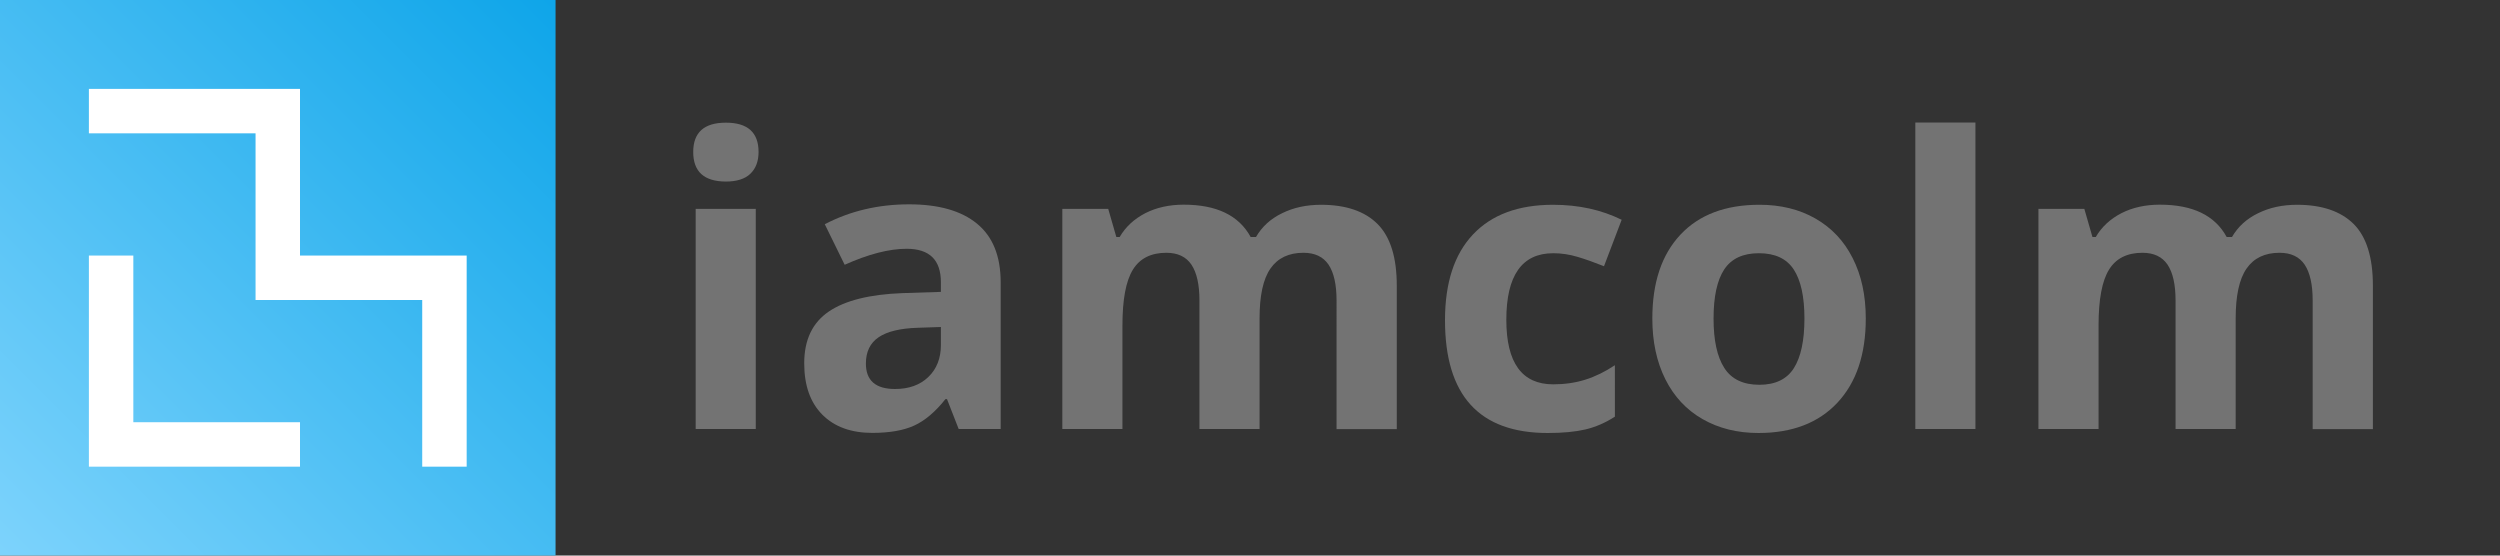 <?xml version="1.0" encoding="utf-8"?>
<!-- Generator: Adobe Illustrator 26.0.3, SVG Export Plug-In . SVG Version: 6.00 Build 0)  -->
<svg version="1.1" id="Layer_1" xmlns="http://www.w3.org/2000/svg" xmlns:xlink="http://www.w3.org/1999/xlink" x="0px" y="0px"
	 viewBox="0 0 2250 500" style="enable-background:new 0 0 2250 500;" xml:space="preserve">
<rect x="0" y="0" width="2250" height="500" fill="#333333" stroke="none"/>
<style type="text/css">
	.st0{fill:#FAFAFA;}
	.st1{fill:#737373;}
	.st2{fill:url(#SVGID_1_);}
	.st3{fill:#FFFFFF;}
	.st4{fill:url(#SVGID_00000179630484906676681530000013561059917354976906_);}
</style>
<g>
	<path class="st0" d="M623.9,798c0-17.6,9.8-26.4,29.4-26.4c19.6,0,29.4,8.8,29.4,26.4c0,8.4-2.5,14.9-7.4,19.6s-12.3,7-22.1,7
		C633.7,824.5,623.9,815.7,623.9,798z M680.2,1047.3h-54.1V849.2h54.1V1047.3z"/>
	<path class="st0" d="M862.8,1047.3l-10.5-26.9h-1.4c-9.1,11.5-18.5,19.4-28.1,23.8s-22.2,6.6-37.7,6.6c-19,0-34-5.4-44.9-16.3
		s-16.4-26.3-16.4-46.4c0-21,7.4-36.5,22.1-46.5c14.7-10,36.9-15.5,66.5-16.6l34.4-1.1v-8.7c0-20.1-10.3-30.1-30.8-30.1
		c-15.8,0-34.4,4.8-55.8,14.4L742.3,863c22.8-11.9,48.1-17.9,75.9-17.9c26.6,0,47,5.8,61.1,17.4c14.2,11.6,21.3,29.2,21.3,52.8v132
		H862.8L862.8,1047.3z M846.8,955.5l-20.9,0.7c-15.7,0.5-27.4,3.3-35.1,8.5c-7.7,5.2-11.5,13.1-11.5,23.7c0,15.2,8.7,22.9,26.2,22.9
		c12.5,0,22.5-3.6,30-10.8c7.5-7.2,11.3-16.8,11.3-28.7V955.5z"/>
	<path class="st0" d="M1133.6,1047.3h-54.1V931.6c0-14.3-2.4-25-7.2-32.2c-4.8-7.1-12.3-10.7-22.6-10.7c-13.8,0-23.9,5.1-30.1,15.2
		c-6.3,10.2-9.4,26.9-9.4,50.2v93.2h-54.1V849.2h41.3l7.3,25.3h3c5.3-9.1,13-16.2,23-21.4c10-5.1,21.6-7.7,34.6-7.7
		c29.7,0,49.7,9.7,60.3,29.1h4.8c5.3-9.2,13.1-16.4,23.5-21.4c10.3-5.1,22-7.6,35-7.6c22.4,0,39.4,5.8,50.9,17.3s17.3,30,17.3,55.4
		v129.2h-54.2V931.6c0-14.3-2.4-25-7.2-32.2c-4.8-7.1-12.3-10.7-22.6-10.7c-13.2,0-23.1,4.7-29.7,14.2s-9.8,24.5-9.8,45
		L1133.6,1047.3L1133.6,1047.3z"/>
	<path class="st0" d="M1393,1050.9c-61.7,0-92.5-33.8-92.5-101.5c0-33.7,8.4-59.4,25.2-77.2c16.8-17.8,40.8-26.7,72.1-26.7
		c22.9,0,43.5,4.5,61.7,13.5l-15.9,41.8c-8.5-3.4-16.4-6.2-23.7-8.4c-7.3-2.2-14.7-3.3-22-3.3c-28.1,0-42.2,20-42.2,59.9
		c0,38.8,14.1,58.1,42.2,58.1c10.4,0,20-1.4,28.9-4.2c8.9-2.8,17.7-7.1,26.6-13v46.3c-8.7,5.6-17.6,9.4-26.5,11.5
		C1417.9,1049.8,1406.6,1050.9,1393,1050.9z"/>
	<path class="st0" d="M1679.2,947.9c0,32.3-8.5,57.5-25.5,75.7c-17,18.2-40.7,27.3-71.1,27.3c-19,0-35.8-4.2-50.3-12.5
		c-14.5-8.3-25.7-20.3-33.5-35.9c-7.8-15.6-11.7-33.8-11.7-54.6c0-32.4,8.4-57.5,25.3-75.5s40.6-26.9,71.2-26.9
		c19,0,35.8,4.1,50.3,12.4s25.7,20.1,33.5,35.6C1675.3,909,1679.2,927.1,1679.2,947.9z M1542.2,947.9c0,19.6,3.2,34.4,9.7,44.5
		c6.4,10,16.9,15.1,31.5,15.1c14.4,0,24.8-5,31.1-15c6.3-10,9.5-24.8,9.5-44.6c0-19.6-3.2-34.3-9.6-44.1
		c-6.4-9.8-16.8-14.7-31.4-14.7c-14.4,0-24.8,4.9-31.2,14.6S1542.2,928.2,1542.2,947.9z"/>
	<path class="st0" d="M1777.9,1047.3h-54.1V771.5h54.1V1047.3z"/>
	<path class="st0" d="M2012,1047.3h-54V931.6c0-14.3-2.4-25-7.2-32.2c-4.8-7.1-12.3-10.7-22.6-10.7c-13.8,0-23.9,5.1-30.1,15.2
		c-6.3,10.2-9.4,26.9-9.4,50.2v93.2h-54.1V849.2h41.3l7.3,25.3h3c5.3-9.1,13-16.2,23-21.4c10-5.1,21.6-7.7,34.6-7.7
		c29.7,0,49.7,9.7,60.2,29.1h4.8c5.3-9.2,13.1-16.4,23.5-21.4c10.3-5.1,22-7.6,35-7.6c22.4,0,39.4,5.8,51,17.3
		c11.5,11.5,17.3,30,17.3,55.4v129.2h-54.2V931.6c0-14.3-2.4-25-7.2-32.2c-4.8-7.1-12.3-10.7-22.6-10.7c-13.2,0-23.1,4.7-29.7,14.2
		s-9.8,24.5-9.8,45v99.4H2012z"/>
</g>
<path class="st0" d="M0,661.2v500h500v-500H0z M270,1081.2H80v-190h40v150h150V1081.2z M420,1081.2h-40v-150H230v-150H80v-40h190
	v150h150V1081.2z"/>
<path class="st0" d="M0,1316.8v500h500v-500H0z M270,1736.8H80v-190h40v150h150V1736.8z M420,1736.8h-40v-150H230v-150H80v-40h190
	v150h150V1736.8z"/>
<g>
	<path class="st1" d="M623.9,136.8c0-17.6,9.8-26.4,29.4-26.4c19.6,0,29.4,8.8,29.4,26.4c0,8.4-2.5,14.9-7.4,19.6
		c-4.9,4.7-12.3,7-22.1,7C633.7,163.3,623.9,154.5,623.9,136.8z M680.2,386.1h-54.1V188h54.1V386.1z"/>
	<path class="st1" d="M862.8,386.1l-10.5-26.9h-1.4c-9.1,11.5-18.5,19.4-28.1,23.8s-22.2,6.6-37.7,6.6c-19,0-34-5.4-44.9-16.3
		s-16.4-26.3-16.4-46.4c0-21,7.4-36.5,22.1-46.5c14.7-10,36.9-15.5,66.5-16.6l34.4-1.1V254c0-20.1-10.3-30.1-30.8-30.1
		c-15.8,0-34.4,4.8-55.8,14.4l-17.9-36.5c22.8-11.9,48.1-17.9,75.9-17.9c26.6,0,47,5.8,61.1,17.4c14.2,11.6,21.3,29.2,21.3,52.8v132
		L862.8,386.1L862.8,386.1z M846.8,294.3l-20.9,0.7c-15.7,0.5-27.4,3.3-35.1,8.5c-7.7,5.2-11.5,13.1-11.5,23.7
		c0,15.2,8.7,22.9,26.2,22.9c12.5,0,22.5-3.6,30-10.8c7.5-7.2,11.3-16.8,11.3-28.7V294.3z"/>
	<path class="st1" d="M1133.6,386.1h-54.1V270.4c0-14.3-2.4-25-7.2-32.2c-4.8-7.1-12.3-10.7-22.6-10.7c-13.8,0-23.9,5.1-30.1,15.2
		c-6.3,10.2-9.4,26.9-9.4,50.2v93.2h-54.1V188h41.3l7.3,25.3h3c5.3-9.1,13-16.2,23-21.4c10-5.1,21.6-7.7,34.6-7.7
		c29.7,0,49.7,9.7,60.3,29.1h4.8c5.3-9.2,13.1-16.4,23.5-21.4c10.3-5.1,22-7.6,35-7.6c22.4,0,39.4,5.8,50.9,17.3s17.3,30,17.3,55.4
		v129.2h-54.2V270.4c0-14.3-2.4-25-7.2-32.2c-4.8-7.1-12.3-10.7-22.6-10.7c-13.2,0-23.1,4.7-29.7,14.2s-9.8,24.5-9.8,45
		L1133.6,386.1L1133.6,386.1z"/>
	<path class="st1" d="M1393,389.7c-61.7,0-92.5-33.8-92.5-101.5c0-33.7,8.4-59.4,25.2-77.2c16.8-17.8,40.8-26.7,72.1-26.7
		c22.9,0,43.5,4.5,61.7,13.5l-15.9,41.8c-8.5-3.4-16.4-6.2-23.7-8.4c-7.3-2.2-14.7-3.3-22-3.3c-28.1,0-42.2,20-42.2,59.9
		c0,38.8,14.1,58.1,42.2,58.1c10.4,0,20-1.4,28.9-4.2c8.9-2.8,17.7-7.1,26.6-13V375c-8.7,5.6-17.6,9.4-26.5,11.5
		C1417.9,388.6,1406.6,389.7,1393,389.7z"/>
	<path class="st1" d="M1679.2,286.7c0,32.3-8.5,57.5-25.5,75.7s-40.7,27.3-71.1,27.3c-19,0-35.8-4.2-50.3-12.5s-25.7-20.3-33.5-35.9
		s-11.7-33.8-11.7-54.6c0-32.4,8.4-57.5,25.3-75.5s40.6-26.9,71.2-26.9c19,0,35.8,4.1,50.3,12.4c14.5,8.3,25.7,20.1,33.5,35.6
		C1675.3,247.8,1679.2,265.9,1679.2,286.7z M1542.2,286.7c0,19.6,3.2,34.4,9.7,44.5c6.4,10,16.9,15.1,31.5,15.1
		c14.4,0,24.8-5,31.1-15c6.3-10,9.5-24.8,9.5-44.6c0-19.6-3.2-34.3-9.6-44.1s-16.8-14.7-31.4-14.7c-14.4,0-24.8,4.9-31.2,14.6
		C1545.4,252.2,1542.2,267,1542.2,286.7z"/>
	<path class="st1" d="M1777.9,386.1h-54.1V110.3h54.1V386.1z"/>
	<path class="st1" d="M2012,386.1h-54V270.4c0-14.3-2.4-25-7.2-32.2c-4.8-7.1-12.3-10.7-22.6-10.7c-13.8,0-23.9,5.1-30.1,15.2
		c-6.3,10.2-9.4,26.9-9.4,50.2v93.2h-54.1V188h41.3l7.3,25.3h3c5.3-9.1,13-16.2,23-21.4c10-5.1,21.6-7.7,34.6-7.7
		c29.7,0,49.7,9.7,60.2,29.1h4.8c5.3-9.2,13.1-16.4,23.5-21.4c10.3-5.1,22-7.6,35-7.6c22.4,0,39.4,5.8,51,17.3
		c11.5,11.5,17.3,30,17.3,55.4v129.2h-54.2V270.4c0-14.3-2.4-25-7.2-32.2c-4.8-7.1-12.3-10.7-22.6-10.7c-13.2,0-23.1,4.7-29.7,14.2
		s-9.8,24.5-9.8,45v99.4H2012z"/>
</g>
<g>
	<g>
		
			<linearGradient id="SVGID_1_" gradientUnits="userSpaceOnUse" x1="-9.094947e-13" y1="-3.637979e-12" x2="500" y2="500" gradientTransform="matrix(1 0 0 -1 0 500)">
			<stop  offset="0" style="stop-color:#7DD3FC"/>
			<stop  offset="1" style="stop-color:#0EA5E9"/>
		</linearGradient>
		<rect y="0" class="st2" width="500" height="500"/>
	</g>
	<polygon class="st3" points="420,230 420,420 380,420 380,270 230,270 230,120 80,120 80,80 270,80 270,230 	"/>
	<polygon class="st3" points="270,380 270,420 80,420 80,230 120,230 120,380 	"/>
</g>
<g>
	<g>
		
			<linearGradient id="SVGID_00000158743500477987164870000010673182704731687586_" gradientUnits="userSpaceOnUse" x1="554.469" y1="-1316.755" x2="1054.469" y2="-816.755" gradientTransform="matrix(1 0 0 -1 0 500)">
			<stop  offset="0" style="stop-color:#7DD3FC"/>
			<stop  offset="1" style="stop-color:#0EA5E9"/>
		</linearGradient>
		
			<rect x="554.5" y="1316.8" style="fill:url(#SVGID_00000158743500477987164870000010673182704731687586_);" width="500" height="500"/>
	</g>
	<polygon class="st3" points="974.5,1546.8 974.5,1736.8 934.5,1736.8 934.5,1586.8 784.5,1586.8 784.5,1436.8 634.5,1436.8 
		634.5,1396.8 824.5,1396.8 824.5,1546.8 	"/>
	<polygon class="st3" points="824.5,1696.8 824.5,1736.8 634.5,1736.8 634.5,1546.8 674.5,1546.8 674.5,1696.8 	"/>
</g>
</svg>
